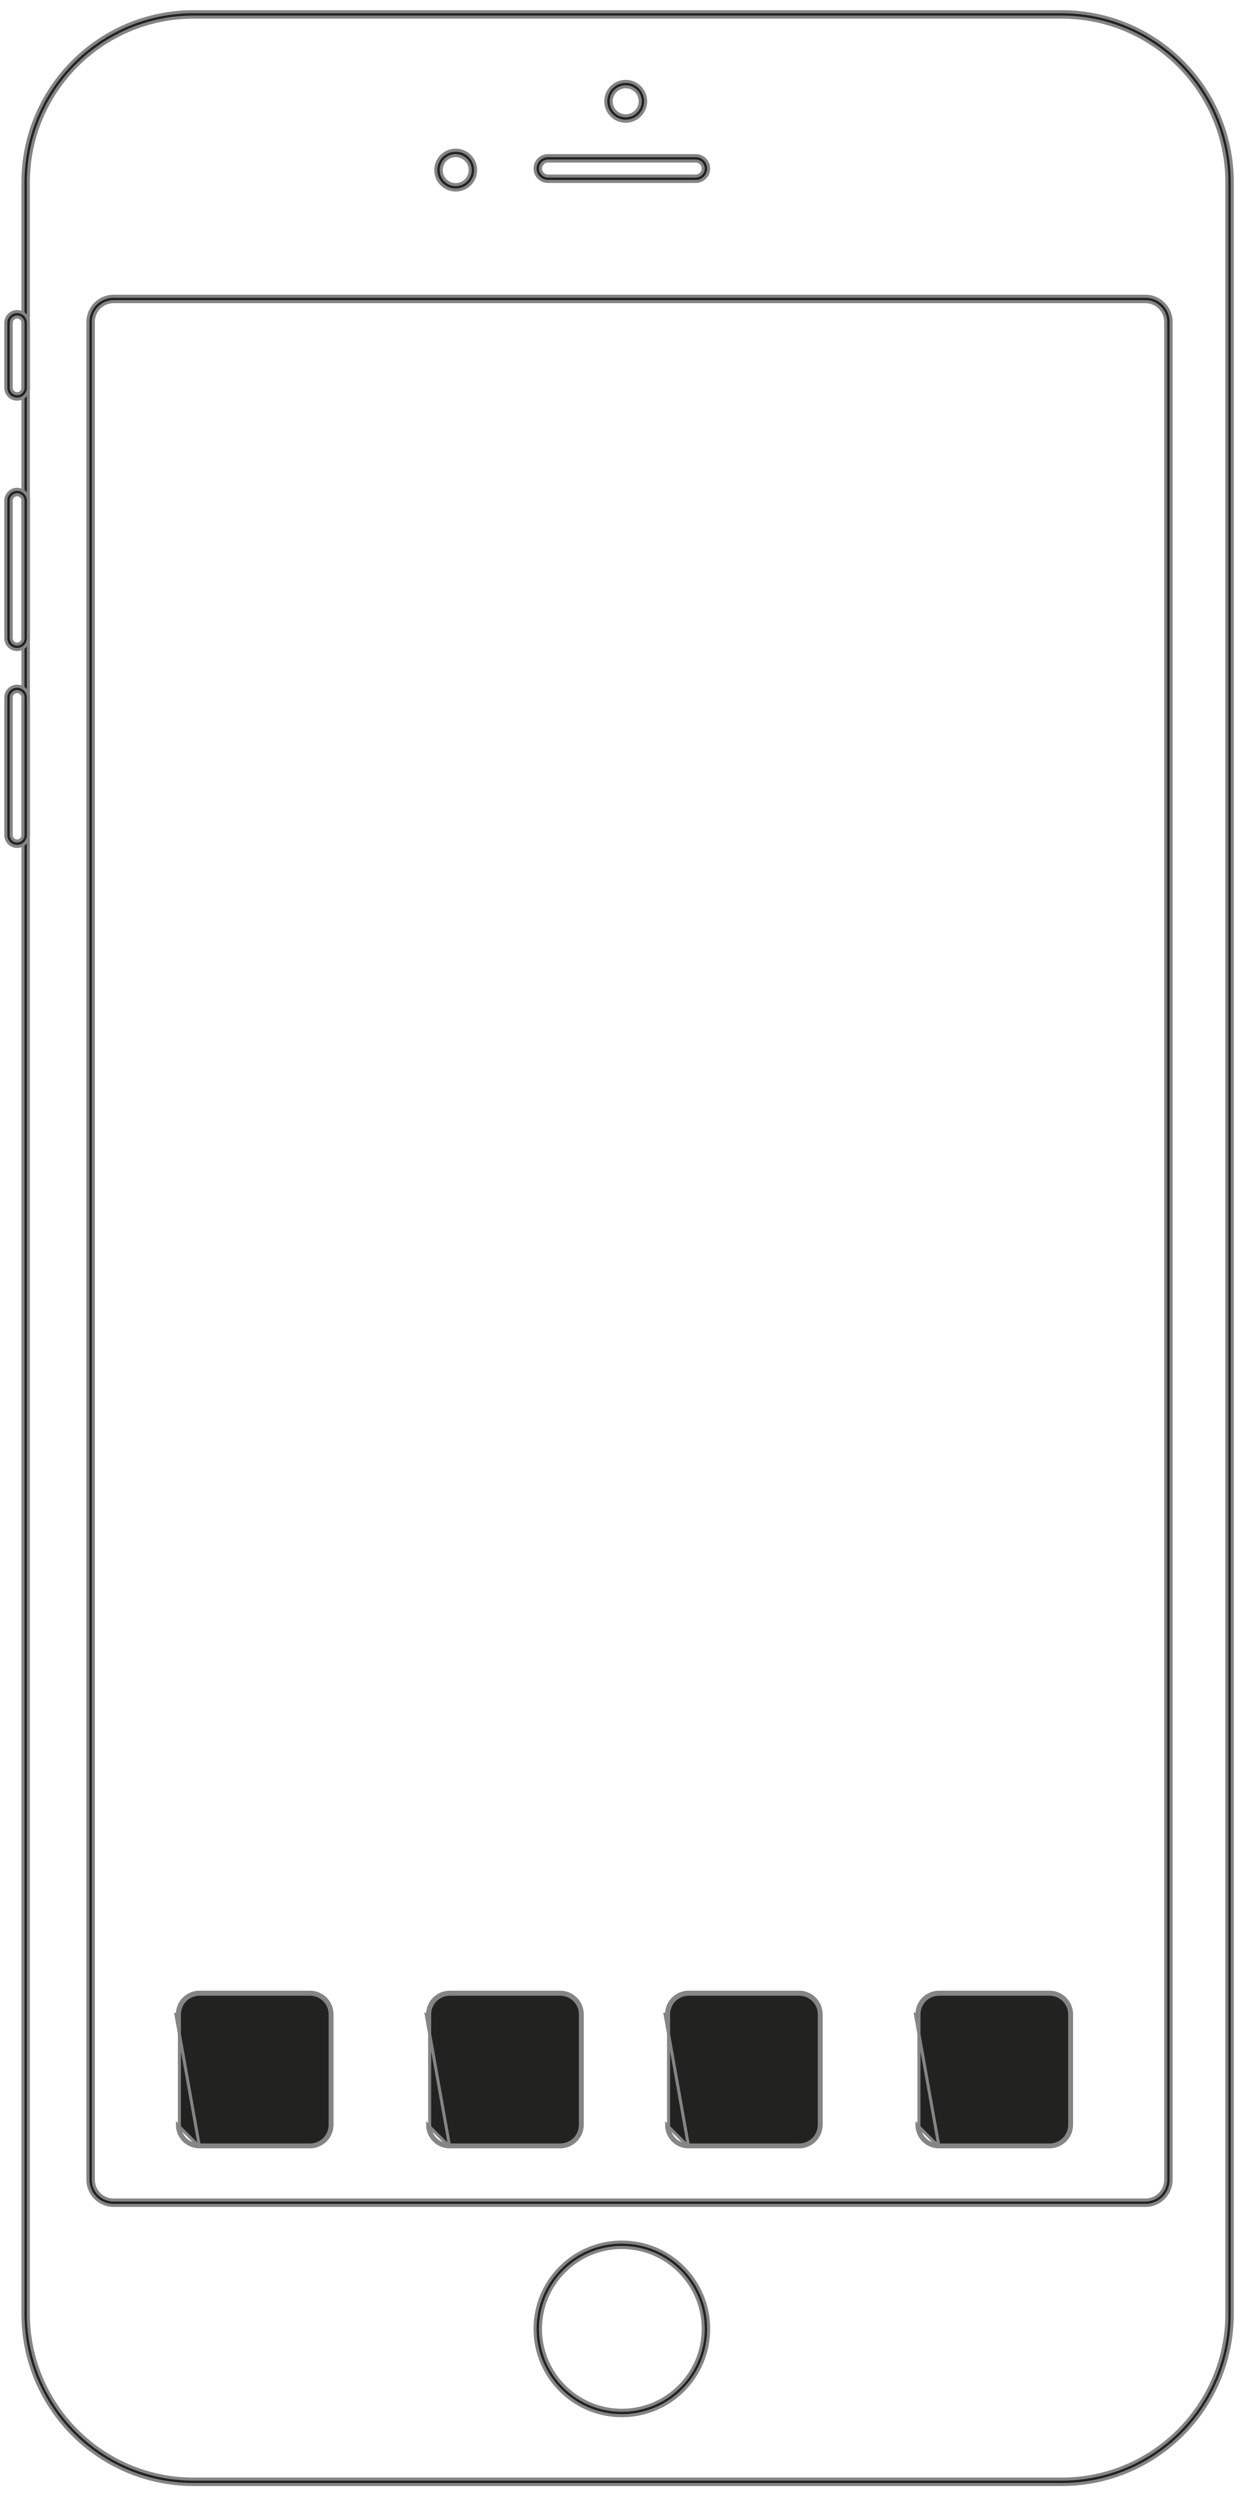 <svg width="81" height="163" viewBox="0 0 81 163" fill="none" xmlns="http://www.w3.org/2000/svg">
<path fill-rule="evenodd" clip-rule="evenodd" d="M12.625 1.116C6.674 1.116 1.85 5.94 1.85 11.89V150.868C1.85 156.818 6.674 161.642 12.625 161.642H69.238C75.189 161.642 80.013 156.818 80.013 150.868V11.89C80.013 5.94 75.189 1.116 69.238 1.116H12.625ZM1.498 11.89C1.498 5.745 6.479 0.763 12.625 0.763H69.238C75.384 0.763 80.365 5.745 80.365 11.89V150.868C80.365 157.013 75.384 161.995 69.238 161.995H12.625C6.479 161.995 1.498 157.013 1.498 150.868V11.89Z" fill="#222221" stroke="#858585" stroke-width="0.2" stroke-miterlimit="10"/>
<path fill-rule="evenodd" clip-rule="evenodd" d="M7.407 19.669C6.678 19.669 6.088 20.259 6.088 20.988V142.126C6.088 142.854 6.678 143.445 7.407 143.445H74.706C75.434 143.445 76.025 142.854 76.025 142.126V20.988C76.025 20.259 75.434 19.669 74.706 19.669H7.407ZM5.735 20.988C5.735 20.065 6.483 19.316 7.407 19.316H74.706C75.629 19.316 76.377 20.065 76.377 20.988V142.126C76.377 143.049 75.629 143.798 74.706 143.798H7.407C6.483 143.798 5.735 143.049 5.735 142.126V20.988Z" fill="#222221" stroke="#858585" stroke-width="0.2" stroke-miterlimit="10"/>
<path fill-rule="evenodd" clip-rule="evenodd" d="M40.556 146.54C37.625 146.54 35.249 148.916 35.249 151.847C35.249 154.778 37.625 157.154 40.556 157.154C43.487 157.154 45.863 154.778 45.863 151.847C45.863 148.916 43.487 146.54 40.556 146.54ZM34.896 151.847C34.896 148.721 37.43 146.187 40.556 146.187C43.682 146.187 46.216 148.721 46.216 151.847C46.216 154.973 43.682 157.507 40.556 157.507C37.43 157.507 34.896 154.973 34.896 151.847Z" fill="#222221" stroke="#858585" stroke-width="0.2" stroke-miterlimit="10"/>
<path fill-rule="evenodd" clip-rule="evenodd" d="M35.739 10.499C35.468 10.499 35.249 10.719 35.249 10.989C35.249 11.259 35.468 11.479 35.739 11.479H45.373C45.644 11.479 45.863 11.259 45.863 10.989C45.863 10.719 45.644 10.499 45.373 10.499H35.739ZM34.896 10.989C34.896 10.524 35.274 10.146 35.739 10.146H45.373C45.838 10.146 46.216 10.524 46.216 10.989C46.216 11.454 45.838 11.831 45.373 11.831H35.739C35.274 11.831 34.896 11.454 34.896 10.989Z" fill="#222221" stroke="#858585" stroke-width="0.2" stroke-miterlimit="10"/>
<path fill-rule="evenodd" clip-rule="evenodd" d="M29.721 10.145C29.198 10.145 28.774 10.569 28.774 11.091C28.774 11.614 29.198 12.038 29.721 12.038C30.243 12.038 30.667 11.614 30.667 11.091C30.667 10.569 30.243 10.145 29.721 10.145ZM28.421 11.091C28.421 10.374 29.003 9.792 29.721 9.792C30.438 9.792 31.02 10.374 31.02 11.091C31.02 11.809 30.438 12.391 29.721 12.391C29.003 12.391 28.421 11.809 28.421 11.091Z" fill="#222221" stroke="#858585" stroke-width="0.2" stroke-miterlimit="10"/>
<path fill-rule="evenodd" clip-rule="evenodd" d="M40.807 5.658C40.285 5.658 39.861 6.082 39.861 6.605C39.861 7.128 40.285 7.551 40.807 7.551C41.33 7.551 41.754 7.128 41.754 6.605C41.754 6.082 41.33 5.658 40.807 5.658ZM39.508 6.605C39.508 5.887 40.09 5.306 40.807 5.306C41.525 5.306 42.107 5.887 42.107 6.605C42.107 7.322 41.525 7.904 40.807 7.904C40.09 7.904 39.508 7.322 39.508 6.605Z" fill="#222221" stroke="#858585" stroke-width="0.2" stroke-miterlimit="10"/>
<path d="M13.011 139.977L13.011 139.977L20.221 139.977C20.221 139.977 20.221 139.977 20.221 139.977C20.601 139.976 20.965 139.824 21.233 139.555C21.501 139.286 21.652 138.921 21.652 138.541V131.332C21.652 130.951 21.501 130.586 21.231 130.317C20.962 130.048 20.597 129.896 20.216 129.896L13.006 129.896C12.626 129.897 12.261 130.048 11.992 130.317C11.722 130.586 11.571 130.951 11.571 131.332C11.571 131.332 11.571 131.332 11.571 131.332L11.471 131.332L13.011 139.977ZM13.011 139.977C12.822 139.977 12.635 139.941 12.46 139.869C12.286 139.797 12.127 139.691 11.993 139.558C11.859 139.424 11.753 139.266 11.681 139.092C11.608 138.917 11.571 138.73 11.571 138.541L13.011 139.977ZM13.011 130.025L13.011 130.025C12.663 130.026 12.33 130.164 12.084 130.41C11.838 130.656 11.7 130.989 11.7 131.337V131.337L11.7 138.546L11.7 138.547C11.7 138.894 11.838 139.228 12.084 139.473C12.33 139.719 12.663 139.858 13.011 139.858H13.011H20.221H20.221C20.569 139.858 20.902 139.719 21.148 139.473C21.393 139.228 21.532 138.894 21.532 138.547V138.546V131.337V131.337C21.532 130.989 21.393 130.656 21.148 130.41C20.902 130.164 20.569 130.026 20.221 130.025H20.221L13.011 130.025Z" fill="#222221" stroke="#858585" stroke-width="0.2"/>
<path d="M29.331 139.977L29.331 139.977L36.54 139.977C36.54 139.977 36.541 139.977 36.541 139.977C36.92 139.976 37.284 139.824 37.553 139.555C37.821 139.286 37.972 138.921 37.972 138.541V131.332C37.972 130.951 37.821 130.586 37.551 130.317C37.282 130.048 36.916 129.896 36.536 129.896L29.326 129.896C28.945 129.897 28.581 130.048 28.311 130.317C28.042 130.586 27.891 130.951 27.89 131.332C27.89 131.332 27.89 131.332 27.89 131.332L27.791 131.332L29.331 139.977ZM29.331 139.977C29.142 139.977 28.955 139.941 28.78 139.869C28.605 139.797 28.447 139.691 28.313 139.558C28.179 139.424 28.073 139.266 28.001 139.092C27.928 138.917 27.891 138.73 27.89 138.541L29.331 139.977ZM29.331 130.025L29.331 130.025C28.983 130.026 28.65 130.164 28.404 130.41C28.158 130.656 28.02 130.989 28.02 131.337V131.337L28.02 138.546L28.02 138.547C28.02 138.894 28.158 139.228 28.404 139.473C28.65 139.719 28.983 139.858 29.331 139.858H29.331H36.541H36.541C36.888 139.858 37.222 139.719 37.468 139.473C37.713 139.228 37.852 138.894 37.852 138.547V138.546V131.337V131.337C37.852 130.989 37.713 130.656 37.468 130.41C37.222 130.164 36.888 130.026 36.541 130.025H36.541L29.331 130.025Z" fill="#222221" stroke="#858585" stroke-width="0.2"/>
<path d="M44.912 139.977L44.912 139.977L52.121 139.977C52.121 139.977 52.121 139.977 52.122 139.977C52.502 139.976 52.865 139.824 53.134 139.555C53.402 139.286 53.553 138.921 53.553 138.541V131.332C53.553 130.951 53.401 130.586 53.132 130.317C52.863 130.048 52.498 129.896 52.117 129.896L44.907 129.896C44.526 129.897 44.161 130.048 43.892 130.317C43.623 130.586 43.472 130.951 43.472 131.332C43.472 131.332 43.472 131.332 43.472 131.332L43.372 131.332L44.912 139.977ZM44.912 139.977C44.723 139.977 44.536 139.941 44.361 139.869C44.187 139.797 44.028 139.691 43.894 139.558C43.76 139.424 43.654 139.266 43.582 139.092C43.509 138.917 43.472 138.73 43.472 138.541L44.912 139.977ZM44.912 130.025L44.912 130.025C44.564 130.026 44.231 130.164 43.985 130.41C43.739 130.656 43.601 130.989 43.601 131.337V131.337L43.601 138.546L43.601 138.547C43.601 138.894 43.739 139.228 43.985 139.473C44.231 139.719 44.564 139.858 44.912 139.858H44.912H52.122H52.122C52.469 139.858 52.803 139.719 53.049 139.473C53.294 139.228 53.433 138.894 53.433 138.547V138.546V131.337V131.337C53.433 130.989 53.294 130.656 53.049 130.41C52.803 130.164 52.469 130.026 52.122 130.025H52.122L44.912 130.025Z" fill="#222221" stroke="#858585" stroke-width="0.2"/>
<path d="M61.241 139.977L61.242 139.977L68.451 139.977C68.451 139.977 68.451 139.977 68.451 139.977C68.831 139.976 69.195 139.824 69.463 139.555C69.732 139.286 69.883 138.921 69.883 138.541V131.332C69.883 130.951 69.731 130.586 69.462 130.317C69.192 130.048 68.827 129.896 68.446 129.896L61.237 129.896C60.856 129.897 60.491 130.048 60.222 130.317C59.953 130.586 59.801 130.951 59.801 131.332C59.801 131.332 59.801 131.332 59.801 131.332L59.701 131.332L61.241 139.977ZM61.241 139.977C61.053 139.977 60.865 139.941 60.691 139.869C60.516 139.797 60.357 139.691 60.224 139.558C60.09 139.424 59.984 139.266 59.911 139.092C59.839 138.917 59.801 138.73 59.801 138.541L61.241 139.977ZM61.242 130.025L61.242 130.025C60.894 130.026 60.56 130.164 60.315 130.41C60.069 130.656 59.931 130.989 59.93 131.337V131.337L59.93 138.546L59.93 138.547C59.931 138.894 60.069 139.228 60.315 139.473C60.56 139.719 60.894 139.858 61.242 139.858H61.242H68.451H68.451C68.799 139.858 69.132 139.719 69.378 139.473C69.624 139.228 69.762 138.894 69.763 138.547V138.546V131.337V131.337C69.762 130.989 69.624 130.656 69.378 130.41C69.132 130.164 68.799 130.026 68.451 130.025H68.451L61.242 130.025Z" fill="#222221" stroke="#858585" stroke-width="0.2"/>
<path fill-rule="evenodd" clip-rule="evenodd" d="M1.116 20.666C0.904 20.666 0.732 20.838 0.732 21.051V25.288C0.732 25.5 0.904 25.672 1.116 25.672C1.328 25.672 1.501 25.5 1.501 25.288V21.051C1.501 20.838 1.328 20.666 1.116 20.666ZM0.379 21.051C0.379 20.643 0.709 20.314 1.116 20.314C1.523 20.314 1.853 20.643 1.853 21.051V25.288C1.853 25.695 1.523 26.025 1.116 26.025C0.709 26.025 0.379 25.695 0.379 25.288V21.051Z" fill="#222221" stroke="#858585" stroke-width="0.2" stroke-miterlimit="10"/>
<path fill-rule="evenodd" clip-rule="evenodd" d="M1.116 32.257C0.904 32.257 0.732 32.429 0.732 32.641V41.614C0.732 41.827 0.904 41.999 1.116 41.999C1.328 41.999 1.501 41.827 1.501 41.614V32.641C1.501 32.429 1.328 32.257 1.116 32.257ZM0.379 32.641C0.379 32.234 0.709 31.904 1.116 31.904C1.523 31.904 1.853 32.234 1.853 32.641V41.614C1.853 42.021 1.523 42.351 1.116 42.351C0.709 42.351 0.379 42.021 0.379 41.614V32.641Z" fill="#222221" stroke="#858585" stroke-width="0.2" stroke-miterlimit="10"/>
<path fill-rule="evenodd" clip-rule="evenodd" d="M1.116 45.093C0.904 45.093 0.732 45.265 0.732 45.478V54.451C0.732 54.663 0.904 54.835 1.116 54.835C1.328 54.835 1.501 54.663 1.501 54.451V45.478C1.501 45.265 1.328 45.093 1.116 45.093ZM0.379 45.478C0.379 45.071 0.709 44.74 1.116 44.74C1.523 44.74 1.853 45.071 1.853 45.478V54.451C1.853 54.858 1.523 55.188 1.116 55.188C0.709 55.188 0.379 54.858 0.379 54.451V45.478Z" fill="#222221" stroke="#858585" stroke-width="0.2" stroke-miterlimit="10"/>
</svg>
